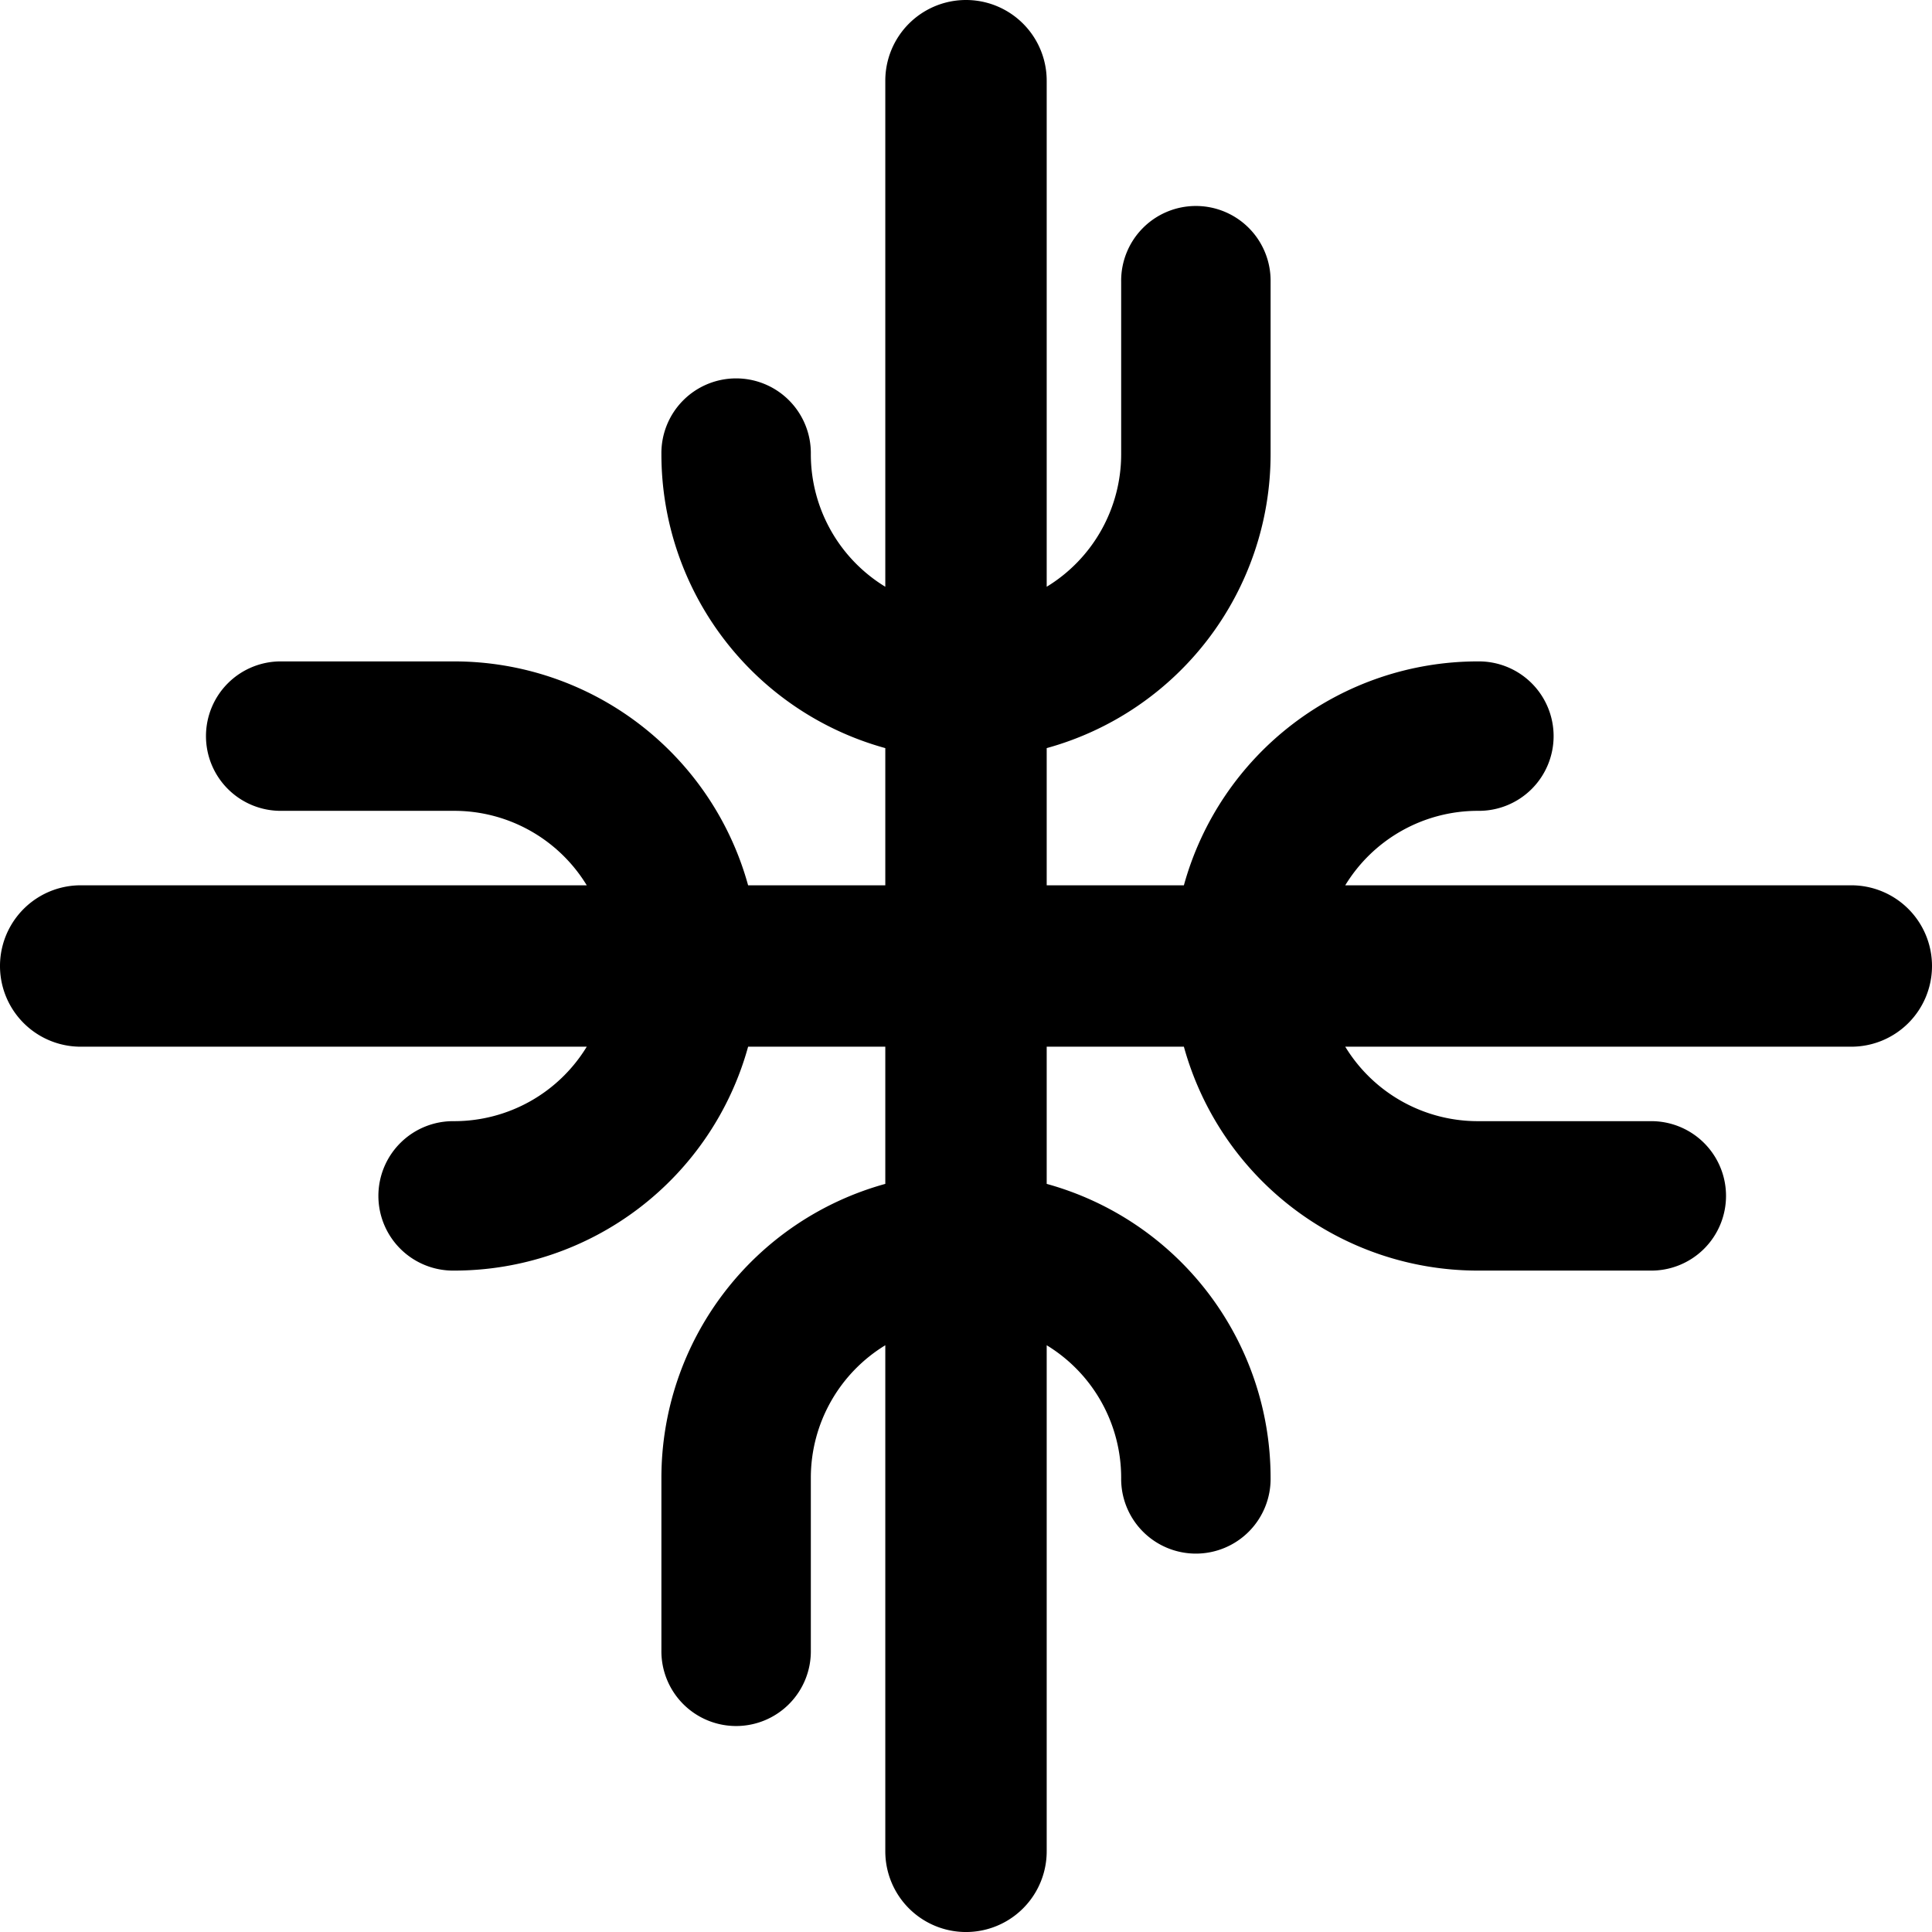 <svg id="Слой_1" data-name="Слой 1" xmlns="http://www.w3.org/2000/svg" viewBox="0 0 1080 1080"><title>logo-black</title><path d="M1080,540a45.11,45.11,0,0,1-45.11,45.11H752a86.77,86.77,0,0,0,74.06,41.63h96.38a41.77,41.77,0,1,1,0,83.53H826.06A170.48,170.48,0,0,1,661.8,585.11H585.11V661.8A170.48,170.48,0,0,1,710.27,826.06a41.77,41.77,0,1,1-83.53,0A86.78,86.78,0,0,0,585.11,752v282.9a45.11,45.11,0,0,1-90.22,0V752a86.77,86.77,0,0,0-41.63,74.06v96.38a41.77,41.77,0,1,1-83.53,0V826.06A170.48,170.48,0,0,1,494.89,661.8V585.11H418.2A170.48,170.48,0,0,1,253.94,710.27a41.77,41.77,0,1,1,0-83.53A86.78,86.78,0,0,0,328,585.11H45.11a45.11,45.11,0,0,1,0-90.22H328a86.77,86.77,0,0,0-74.06-41.63H157.56a41.77,41.77,0,1,1,0-83.53h96.38A170.48,170.48,0,0,1,418.2,494.89h76.69V418.2A170.48,170.48,0,0,1,369.73,253.94a41.77,41.77,0,1,1,83.53,0A86.78,86.78,0,0,0,494.89,328V45.11a45.11,45.11,0,0,1,90.22,0V328a86.77,86.77,0,0,0,41.63-74.06V157.56a41.77,41.77,0,1,1,83.53,0v96.38A170.48,170.48,0,0,1,585.11,418.2v76.69H661.8A170.48,170.48,0,0,1,826.06,369.73a41.77,41.77,0,1,1,0,83.53A86.78,86.78,0,0,0,752,494.89h282.9A45.11,45.11,0,0,1,1080,540Z"/></svg>